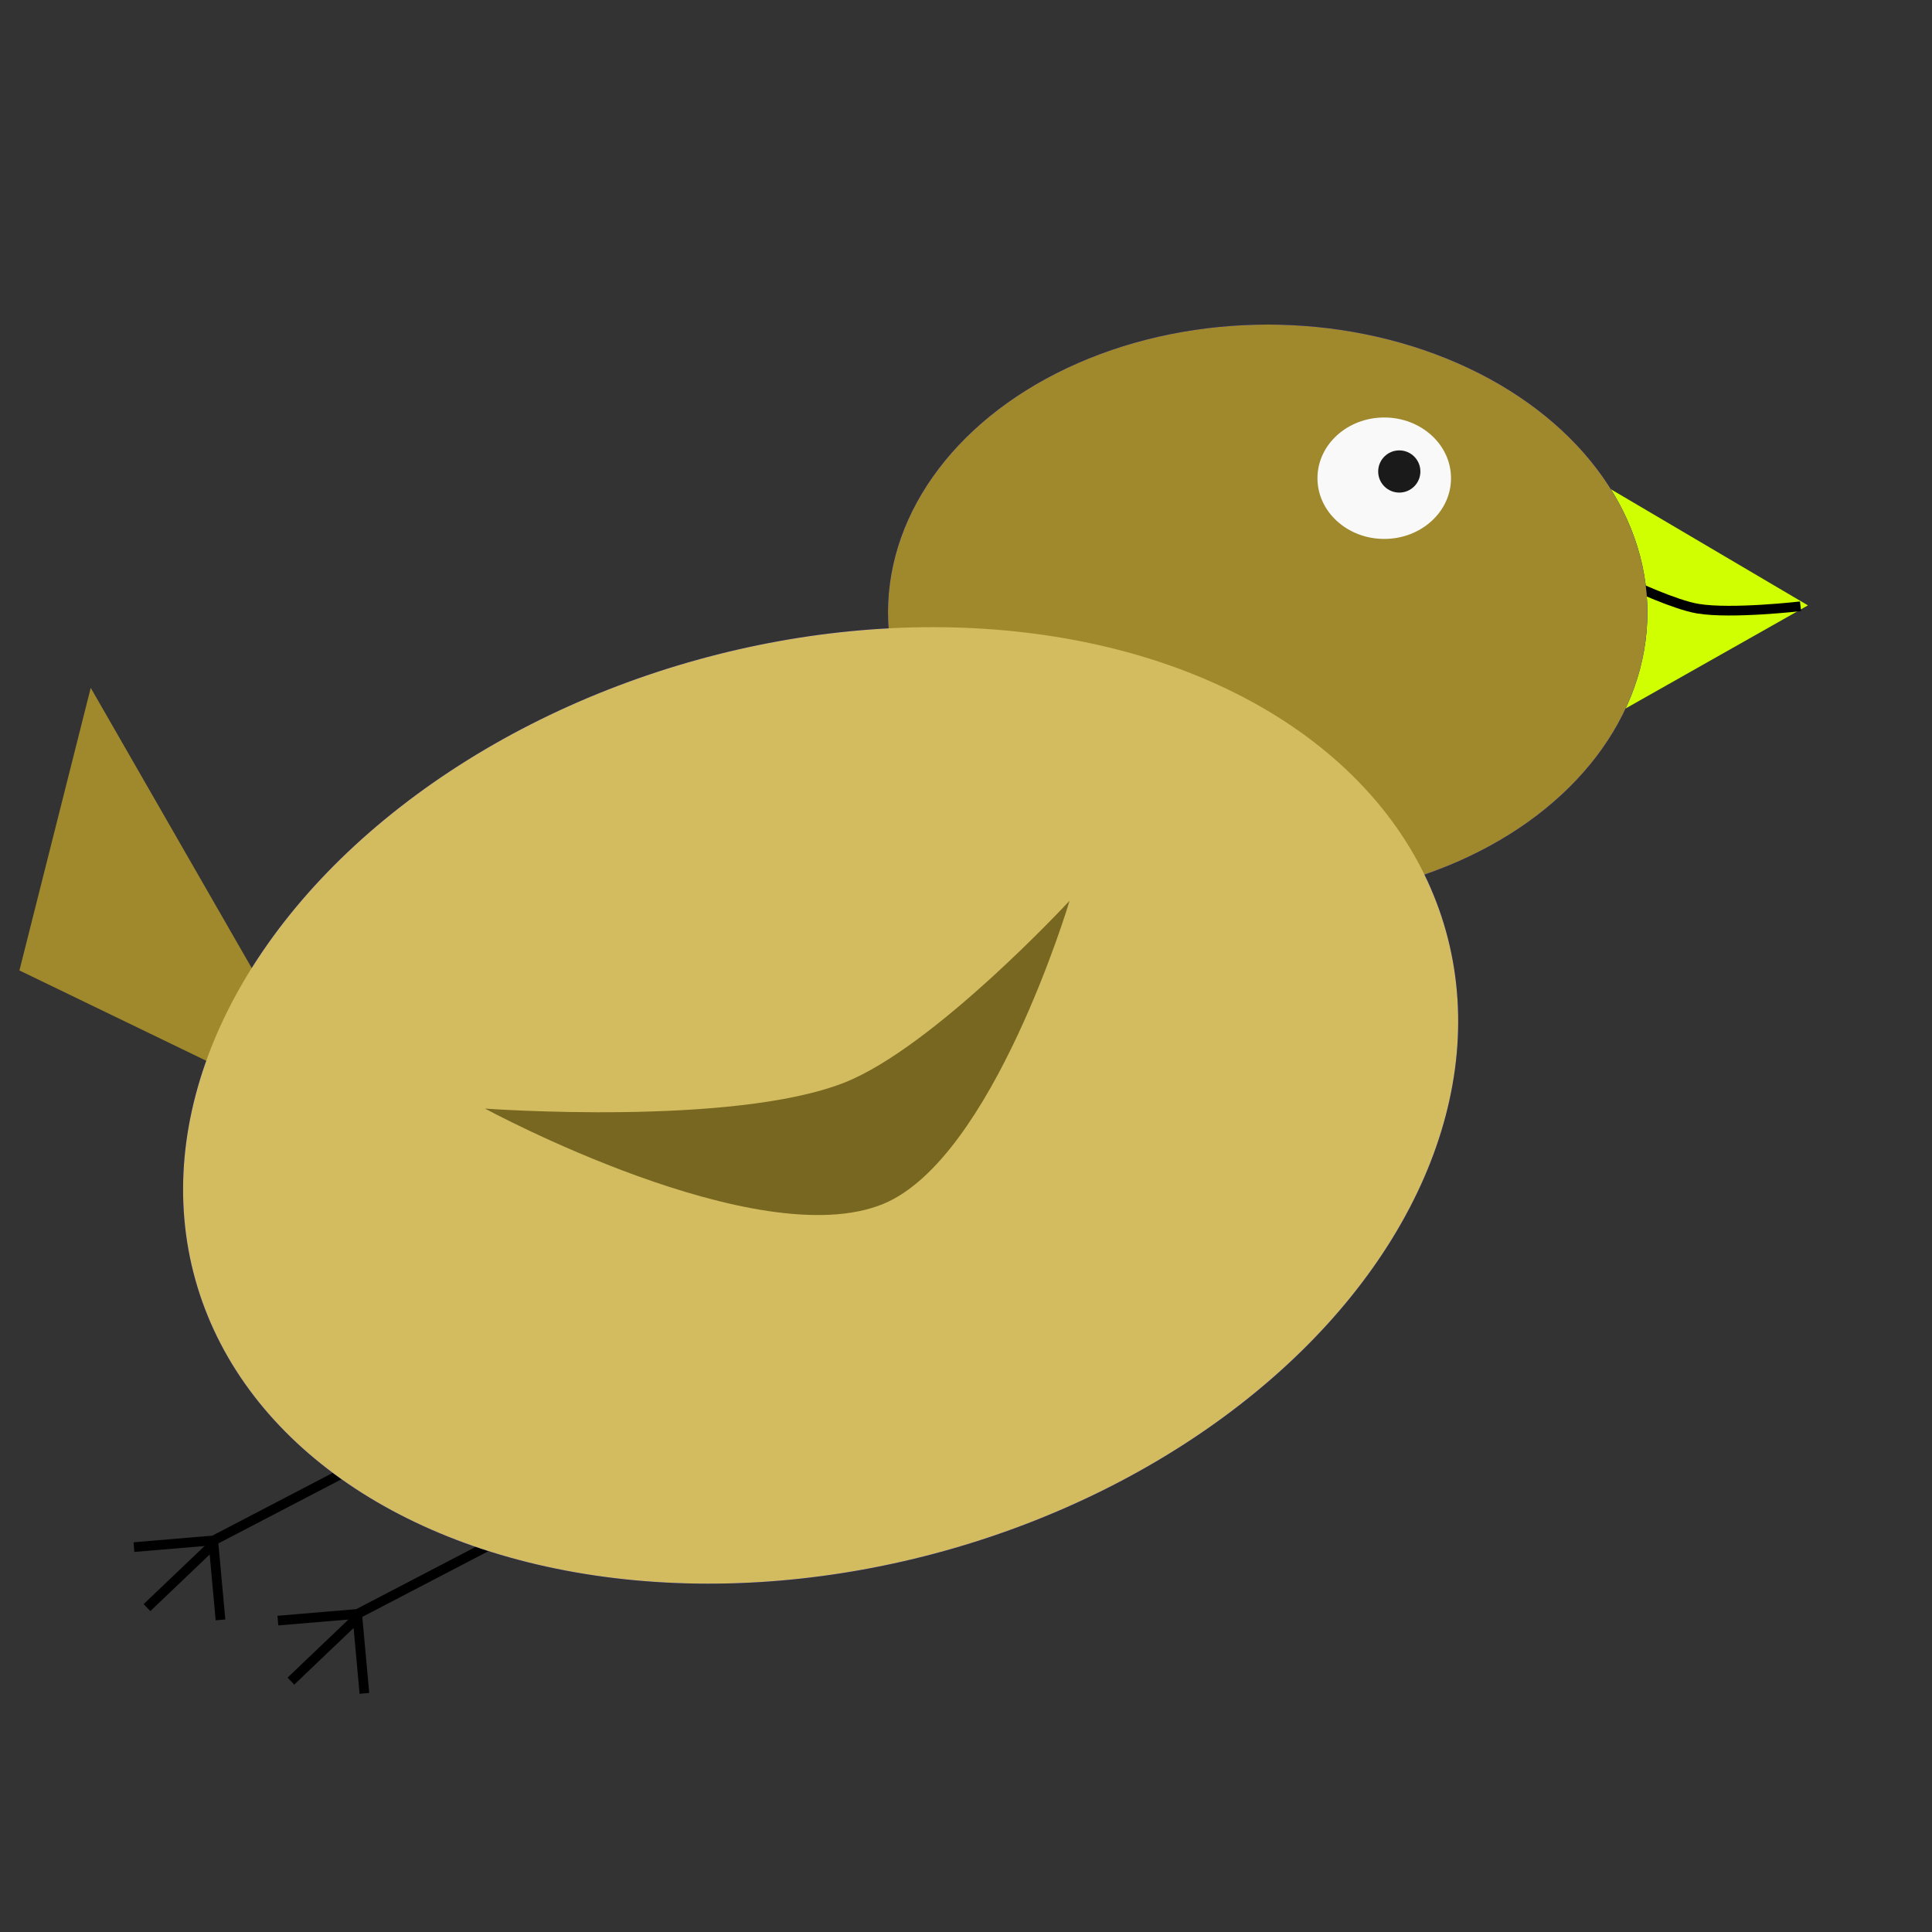 <?xml version="1.0" encoding="UTF-8" standalone="no"?>
<!-- Created with Inkscape (http://www.inkscape.org/) -->

<svg
   width="200"
   height="200"
   viewBox="0 0 52.917 52.917"
   version="1.1"
   id="svg1"
   sodipodi:docname="bird3.svg"
   inkscape:version="1.4 (1:1.4+202410161351+e7c3feb100)"
   inkscape:export-filename="bird4.png"
   inkscape:export-xdpi="96"
   inkscape:export-ydpi="96"
   xmlns:inkscape="http://www.inkscape.org/namespaces/inkscape"
   xmlns:sodipodi="http://sodipodi.sourceforge.net/DTD/sodipodi-0.dtd"
   xmlns="http://www.w3.org/2000/svg"
   xmlns:svg="http://www.w3.org/2000/svg">
  <rect x="0" y="0" width="52.917" height="52.917" fill="#333333" stroke="none"/>
  <sodipodi:namedview
     id="namedview1"
     pagecolor="#ffffff"
     bordercolor="#666666"
     borderopacity="1.0"
     inkscape:showpageshadow="2"
     inkscape:pageopacity="0.0"
     inkscape:pagecheckerboard="0"
     inkscape:deskcolor="#d1d1d1"
     inkscape:document-units="mm"
     inkscape:zoom="3.1546803"
     inkscape:cx="95.889273"
     inkscape:cy="94.145832"
     inkscape:window-width="1600"
     inkscape:window-height="828"
     inkscape:window-x="0"
     inkscape:window-y="0"
     inkscape:window-maximized="1"
     inkscape:current-layer="layer1" />
  <defs
     id="defs1" />
  <g
     inkscape:label="Layer 1"
     inkscape:groupmode="layer"
     id="layer1">
    <path
       sodipodi:type="star"
       style="fill:#cfff00;stroke-width:8.5;stroke-miterlimit:3.9;fill-opacity:1;stroke:none"
       id="path4"
       inkscape:flatsided="true"
       sodipodi:sides="3"
       sodipodi:cx="43.470646"
       sodipodi:cy="13.402955"
       sodipodi:r1="3.8548324"
       sodipodi:r2="1.9274161"
       sodipodi:arg1="2.1033004"
       sodipodi:arg2="3.150498"
       inkscape:rounded="0"
       inkscape:randomized="0"
       d="m 41.514,16.724 0.059,-6.676 5.752,3.39 z"
       inkscape:transform-center-x="-0.94880535"
       inkscape:transform-center-y="-0.017164036"
       transform="translate(2.194,3.143)" />
    <path
       style="fill:none;stroke:#000000;stroke-width:0.265px;stroke-linecap:butt;stroke-linejoin:miter;stroke-opacity:1"
       d="m 49.316,16.606 c 0,0 -1.884,0.218 -2.808,0.066 -0.632,-0.104 -1.805,-0.657 -1.805,-0.657"
       id="path9"
       sodipodi:nodetypes="cac" />
    <ellipse
       style="fill:#0000ff;stroke-width:8.5;stroke-miterlimit:3.9"
       id="ellipse14"
       cx="34.722"
       cy="16.774"
       rx="10.4"
       ry="7.884" />
    <g
       id="g10"
       style="display:inline">
      <path
         style="fill:none;stroke:#000000;stroke-width:0.265px;stroke-linecap:butt;stroke-linejoin:miter;stroke-opacity:1"
         d="M 9.561,40.258 5.853,42.191 3.669,42.375"
         id="path7"
         sodipodi:nodetypes="ccc" />
      <path
         style="fill:none;stroke:#000000;stroke-width:0.265px;stroke-linecap:butt;stroke-linejoin:miter;stroke-opacity:1"
         d="m 4.026,44.032 1.824,-1.74 0.189,2.076"
         id="path8"
         sodipodi:nodetypes="ccc" />
    </g>
    <g
       id="g11"
       style="fill:#000000;fill-opacity:0"
       transform="translate(3.942,2.013)">
      <path
         style="fill:#000000;fill-opacity:0;stroke:#000000;stroke-width:0.265px;stroke-linecap:butt;stroke-linejoin:miter;stroke-opacity:1"
         d="M 9.561,40.258 5.853,42.191 3.669,42.375"
         id="path10"
         sodipodi:nodetypes="ccc" />
      <path
         style="fill:#000000;fill-opacity:0;stroke:#000000;stroke-width:0.265px;stroke-linecap:butt;stroke-linejoin:miter;stroke-opacity:1"
         d="m 4.026,44.032 1.824,-1.74 0.189,2.076"
         id="path11"
         sodipodi:nodetypes="ccc" />
    </g>
    <ellipse
       style="fill:#0000ff;stroke-width:8.5;stroke-miterlimit:3.9"
       id="path1"
       cx="13.534"
       cy="35.196"
       rx="17.78"
       ry="12.664"
       transform="rotate(-15.556)" />
    <ellipse
       style="fill:#a0892c;stroke-width:8.5;stroke-miterlimit:3.9"
       id="path2"
       cx="34.722"
       cy="16.774"
       rx="10.4"
       ry="7.884" />
    <ellipse
       style="fill:#f9f9f9;stroke-width:2.808;stroke-miterlimit:3.9"
       id="path3"
       cx="37.914"
       cy="13.098"
       rx="1.829"
       ry="1.663" />
    <circle
       style="fill:#1a1a1a;fill-opacity:1;stroke:none;stroke-width:8.5;stroke-miterlimit:3.9"
       id="path5"
       cx="38.326"
       cy="12.914"
       r="0.578" />
    <path
       style="fill:#a0892c;fill-opacity:1;stroke:none;stroke-width:0.265px;stroke-linecap:butt;stroke-linejoin:miter;stroke-opacity:1"
       d="M 9.393,30.864 0.532,26.58 2.485,18.84 Z"
       id="path6"
       sodipodi:nodetypes="cccc" />
    <ellipse
       style="fill:#d3bc5f;stroke-width:8.5;stroke-miterlimit:3.9"
       id="ellipse13"
       cx="13.534"
       cy="35.196"
       rx="17.78"
       ry="12.664"
       transform="rotate(-15.556)" />
    <path
       sodipodi:type="star"
       style="fill:#242218;fill-opacity:0;stroke:none;stroke-width:8.5;stroke-miterlimit:3.9;stroke-opacity:1"
       id="path15"
       inkscape:flatsided="true"
       sodipodi:sides="3"
       sodipodi:cx="22.891773"
       sodipodi:cy="29.059505"
       sodipodi:r1="29.280394"
       sodipodi:r2="14.640197"
       sodipodi:arg1="0.75961591"
       sodipodi:arg2="1.8068135"
       inkscape:rounded="0"
       inkscape:randomized="0"
       d="M 44.123,49.223 -5.186,37.364 29.738,0.591 Z"
       inkscape:transform-center-x="3.4233471"
       inkscape:transform-center-y="-4.1524577" />
    <path
       id="path16"
       style="display:none;fill:#786721;fill-opacity:1;stroke:none;stroke-miterlimit:3.9;stroke-opacity:1"
       inkscape:transform-center-x="3.2889648"
       inkscape:transform-center-y="7.3615074"
       d="M 34.434,46.682 C 31.013,45.707 29.08,44.581 23.945,40.382 18.991,36.331 13.113,30.02 13.113,30.02 c 0,0 6.684,0.639 9.768,-0.413 2.503,-0.854 6.477,-4.58 6.477,-4.58 0,0 3.315,7.017 4.141,10.775 0.817,3.715 4.604,11.925 0.934,10.88 z"
       sodipodi:nodetypes="sscacss" />
    <path
       style="display:none;fill:#786721;fill-opacity:1;stroke:none;stroke-width:0.265px;stroke-linecap:butt;stroke-linejoin:miter;stroke-opacity:1"
       d="m 13.084,30.193 c 0,0 5.37,6.977 9.226,8.722 1.918,0.869 4.326,1.345 6.29,0.587 2.086,-0.805 4.138,-2.747 4.529,-4.948 0.619,-3.481 -4.026,-9.813 -4.026,-9.813 0,0 -2.441,2.887 -4.026,3.858 -1.085,0.665 -2.356,1.02 -3.606,1.258 -2.749,0.522 -8.387,0.335 -8.387,0.335 z"
       id="path19"
       sodipodi:nodetypes="caaacaac" />
    <path
       style="display:inline;fill:#786721;fill-opacity:1;stroke:none;stroke-width:0.265px;stroke-linecap:butt;stroke-linejoin:miter;stroke-opacity:1"
       d="m 13.284,30.364 c 0,0 7.457,4.04 10.912,2.609 3.001,-1.243 5.1,-8.303 5.1,-8.303 0,0 -3.709,4.012 -6.168,4.982 -3.061,1.207 -9.845,0.712 -9.845,0.712 z"
       id="path17"
       sodipodi:nodetypes="cacac" />
    <path
       id="path12"
       style="display:none;fill:#786721;fill-opacity:1;stroke:none;stroke-miterlimit:3.9;stroke-opacity:1"
       inkscape:transform-center-x="3.2889648"
       inkscape:transform-center-y="7.3615074"
       d="m 32.169,43.075 c -3.405,1.03 -6.612,-2.101 -11.747,-6.3 -4.953,-4.05 -7.309,-6.755 -7.309,-6.755 0,0 6.684,0.639 9.768,-0.413 2.503,-0.854 6.477,-4.58 6.477,-4.58 0,0 2.057,3.83 2.883,7.588 0.817,3.715 3.681,9.325 -0.073,10.461 z"
       sodipodi:nodetypes="sscacss" />
  </g>
</svg>
